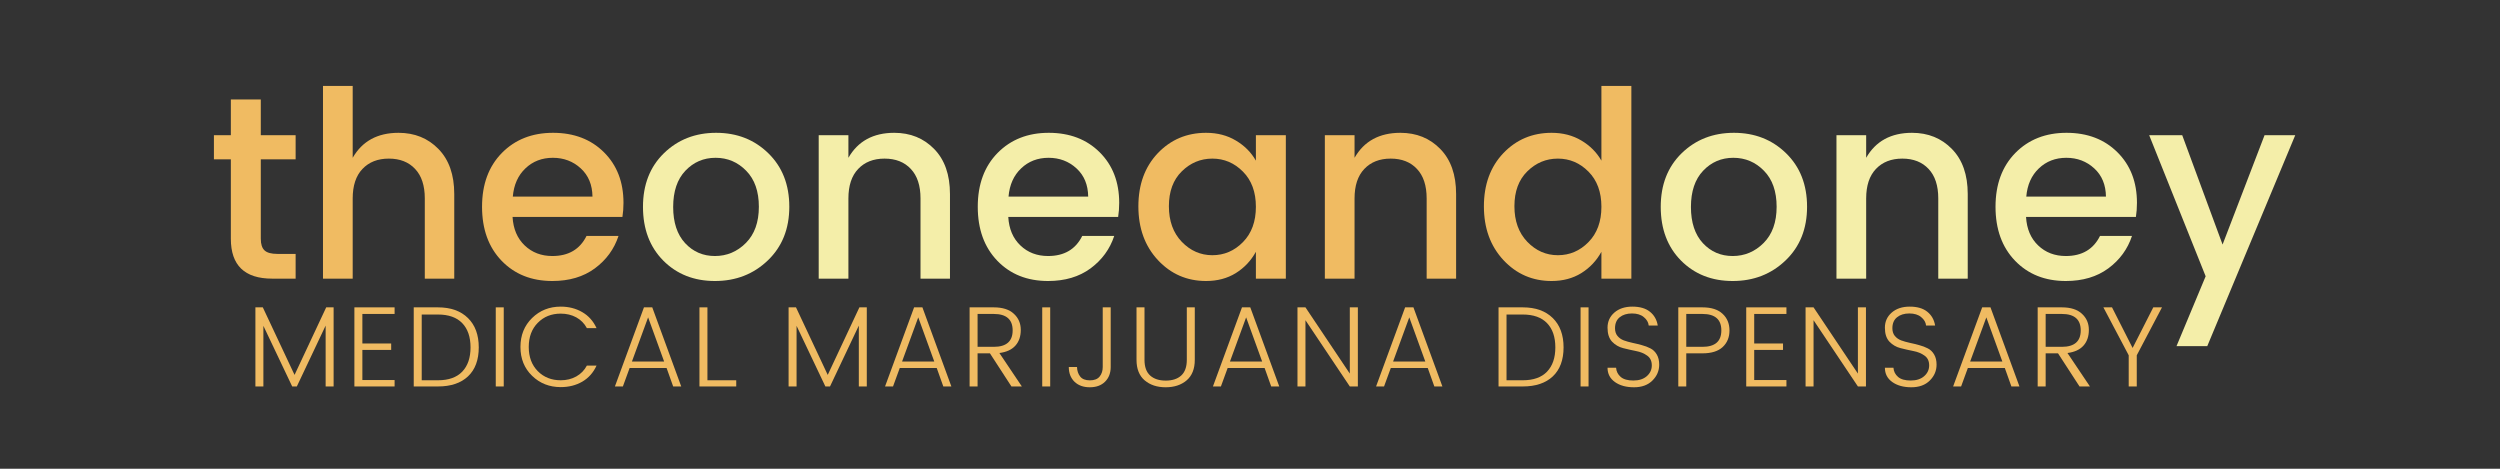 <?xml version="1.0" encoding="UTF-8"?><svg xmlns="http://www.w3.org/2000/svg" xmlns:xlink="http://www.w3.org/1999/xlink" contentScriptType="text/ecmascript" width="480" zoomAndPan="magnify" contentStyleType="text/css" viewBox="0 0 480 90" height="90" preserveAspectRatio="xMidYMid meet" version="1.0"><rect x="0" y="0" width="480" height="90" fill="#333333" stroke="none"/><defs><g><g id="glyph-0-0"/><g id="glyph-0-1"><path d="M 17.094 -22.906 L 10.406 -22.906 L 10.406 -7.656 C 10.406 -6.613 10.645 -5.867 11.125 -5.422 C 11.602 -4.973 12.426 -4.75 13.594 -4.75 L 17.094 -4.75 L 17.094 0 L 12.594 0 C 7.301 0 4.656 -2.551 4.656 -7.656 L 4.656 -22.906 L 1.406 -22.906 L 1.406 -27.547 L 4.656 -27.547 L 4.656 -34.406 L 10.406 -34.406 L 10.406 -27.547 L 17.094 -27.547 Z M 17.094 -22.906 "/></g><g id="glyph-0-2"><path d="M 9.453 -37 L 9.453 -23.203 C 11.285 -26.398 14.219 -28 18.25 -28 C 21.352 -28 23.91 -26.961 25.922 -24.891 C 27.941 -22.828 28.953 -19.945 28.953 -16.25 L 28.953 0 L 23.297 0 L 23.297 -15.406 C 23.297 -17.863 22.676 -19.75 21.438 -21.062 C 20.207 -22.383 18.523 -23.047 16.391 -23.047 C 14.266 -23.047 12.578 -22.383 11.328 -21.062 C 10.078 -19.75 9.453 -17.863 9.453 -15.406 L 9.453 0 L 3.75 0 L 3.75 -37 Z M 9.453 -37 "/></g><g id="glyph-0-3"><path d="M 15.344 0.453 C 11.344 0.453 8.094 -0.844 5.594 -3.438 C 3.094 -6.039 1.844 -9.492 1.844 -13.797 C 1.844 -18.098 3.109 -21.539 5.641 -24.125 C 8.18 -26.707 11.457 -28 15.469 -28 C 19.488 -28 22.75 -26.754 25.25 -24.266 C 27.75 -21.785 29 -18.547 29 -14.547 C 29 -13.578 28.93 -12.676 28.797 -11.844 L 7.703 -11.844 C 7.836 -9.551 8.613 -7.727 10.031 -6.375 C 11.445 -5.02 13.219 -4.344 15.344 -4.344 C 18.445 -4.344 20.633 -5.629 21.906 -8.203 L 28.047 -8.203 C 27.211 -5.672 25.695 -3.594 23.5 -1.969 C 21.301 -0.352 18.582 0.453 15.344 0.453 Z M 23.047 -15.75 C 23.016 -18.02 22.266 -19.828 20.797 -21.172 C 19.328 -22.523 17.539 -23.203 15.438 -23.203 C 13.344 -23.203 11.586 -22.523 10.172 -21.172 C 8.754 -19.828 7.945 -18.02 7.75 -15.75 Z M 23.047 -15.75 "/></g><g id="glyph-0-4"><path d="M 21.656 -6.844 C 23.32 -8.508 24.156 -10.828 24.156 -13.797 C 24.156 -16.766 23.344 -19.07 21.719 -20.719 C 20.102 -22.375 18.145 -23.203 15.844 -23.203 C 13.551 -23.203 11.617 -22.375 10.047 -20.719 C 8.484 -19.07 7.703 -16.754 7.703 -13.766 C 7.703 -10.785 8.469 -8.469 10 -6.812 C 11.531 -5.164 13.438 -4.344 15.719 -4.344 C 18.008 -4.344 19.988 -5.176 21.656 -6.844 Z M 15.719 0.453 C 11.707 0.453 8.398 -0.852 5.797 -3.469 C 3.203 -6.094 1.906 -9.531 1.906 -13.781 C 1.906 -18.031 3.242 -21.461 5.922 -24.078 C 8.609 -26.691 11.953 -28 15.953 -28 C 19.953 -28 23.289 -26.691 25.969 -24.078 C 28.656 -21.461 30 -18.035 30 -13.797 C 30 -9.566 28.625 -6.133 25.875 -3.5 C 23.125 -0.863 19.738 0.453 15.719 0.453 Z M 15.719 0.453 "/></g><g id="glyph-0-5"><path d="M 9.453 -27.547 L 9.453 -23.203 C 11.285 -26.398 14.219 -28 18.25 -28 C 21.352 -28 23.91 -26.961 25.922 -24.891 C 27.941 -22.828 28.953 -19.945 28.953 -16.25 L 28.953 0 L 23.297 0 L 23.297 -15.406 C 23.297 -17.863 22.676 -19.75 21.438 -21.062 C 20.207 -22.383 18.523 -23.047 16.391 -23.047 C 14.266 -23.047 12.578 -22.383 11.328 -21.062 C 10.078 -19.75 9.453 -17.863 9.453 -15.406 L 9.453 0 L 3.75 0 L 3.75 -27.547 Z M 9.453 -27.547 "/></g><g id="glyph-0-6"><path d="M 21.922 -7.016 C 23.578 -8.703 24.406 -10.961 24.406 -13.797 C 24.406 -16.629 23.578 -18.879 21.922 -20.547 C 20.273 -22.211 18.316 -23.047 16.047 -23.047 C 13.785 -23.047 11.828 -22.227 10.172 -20.594 C 8.523 -18.969 7.703 -16.738 7.703 -13.906 C 7.703 -11.07 8.523 -8.797 10.172 -7.078 C 11.828 -5.359 13.785 -4.5 16.047 -4.5 C 18.316 -4.5 20.273 -5.336 21.922 -7.016 Z M 14.844 0.453 C 11.176 0.453 8.094 -0.883 5.594 -3.562 C 3.094 -6.25 1.844 -9.688 1.844 -13.875 C 1.844 -18.062 3.082 -21.461 5.562 -24.078 C 8.051 -26.691 11.145 -28 14.844 -28 C 17.008 -28 18.914 -27.504 20.562 -26.516 C 22.219 -25.535 23.5 -24.25 24.406 -22.656 L 24.406 -27.547 L 30.156 -27.547 L 30.156 0 L 24.406 0 L 24.406 -5.156 C 23.469 -3.445 22.18 -2.082 20.547 -1.062 C 18.91 -0.051 17.008 0.453 14.844 0.453 Z M 14.844 0.453 "/></g><g id="glyph-0-7"><path d="M 21.922 -7.016 C 23.578 -8.703 24.406 -10.961 24.406 -13.797 C 24.406 -16.629 23.578 -18.879 21.922 -20.547 C 20.273 -22.211 18.316 -23.047 16.047 -23.047 C 13.785 -23.047 11.828 -22.227 10.172 -20.594 C 8.523 -18.969 7.703 -16.738 7.703 -13.906 C 7.703 -11.07 8.523 -8.797 10.172 -7.078 C 11.828 -5.359 13.785 -4.5 16.047 -4.5 C 18.316 -4.5 20.273 -5.336 21.922 -7.016 Z M 14.844 0.453 C 11.176 0.453 8.094 -0.883 5.594 -3.562 C 3.094 -6.25 1.844 -9.688 1.844 -13.875 C 1.844 -18.062 3.082 -21.461 5.562 -24.078 C 8.051 -26.691 11.145 -28 14.844 -28 C 17.008 -28 18.914 -27.504 20.562 -26.516 C 22.219 -25.535 23.5 -24.25 24.406 -22.656 L 24.406 -37 L 30.156 -37 L 30.156 0 L 24.406 0 L 24.406 -5.156 C 23.469 -3.445 22.18 -2.082 20.547 -1.062 C 18.91 -0.051 17.008 0.453 14.844 0.453 Z M 14.844 0.453 "/></g><g id="glyph-0-8"><path d="M 11.344 -0.453 L 0.5 -27.547 L 6.844 -27.547 L 14.594 -6.547 L 22.656 -27.547 L 28.547 -27.547 L 11.656 12.953 L 5.75 12.953 Z M 11.344 -0.453 "/></g><g id="glyph-1-0"/><g id="glyph-1-1"><path d="M 16.672 -15.188 L 16.672 0 L 15.141 0 L 15.141 -11.688 L 9.609 0 L 8.719 0 L 3.188 -11.641 L 3.188 0 L 1.656 0 L 1.656 -15.188 L 3.078 -15.188 L 9.172 -2.219 L 15.25 -15.188 Z M 16.672 -15.188 "/></g><g id="glyph-1-2"><path d="M 9.375 -15.188 L 9.375 -13.922 L 3.188 -13.922 L 3.188 -8.25 L 8.719 -8.25 L 8.719 -7.016 L 3.188 -7.016 L 3.188 -1.234 L 9.375 -1.234 L 9.375 0 L 1.656 0 L 1.656 -15.188 Z M 9.375 -15.188 "/></g><g id="glyph-1-3"><path d="M 3.188 -1.188 L 6.312 -1.188 C 8.352 -1.188 9.906 -1.738 10.969 -2.844 C 12.031 -3.957 12.562 -5.508 12.562 -7.5 C 12.562 -9.5 12.031 -11.051 10.969 -12.156 C 9.906 -13.258 8.352 -13.812 6.312 -13.812 L 3.188 -13.812 Z M 6.312 -15.188 C 8.758 -15.188 10.676 -14.504 12.062 -13.141 C 13.445 -11.785 14.141 -9.906 14.141 -7.5 C 14.141 -5.094 13.453 -3.238 12.078 -1.938 C 10.703 -0.645 8.781 0 6.312 0 L 1.656 0 L 1.656 -15.188 Z M 6.312 -15.188 "/></g><g id="glyph-1-4"><path d="M 1.656 0 L 1.656 -15.188 L 3.188 -15.188 L 3.188 0 Z M 1.656 0 "/></g><g id="glyph-1-5"><path d="M 3.109 -2.047 C 1.617 -3.492 0.875 -5.336 0.875 -7.578 C 0.875 -9.828 1.617 -11.68 3.109 -13.141 C 4.598 -14.598 6.43 -15.328 8.609 -15.328 C 10.16 -15.328 11.539 -14.973 12.75 -14.266 C 13.957 -13.566 14.867 -12.547 15.484 -11.203 L 13.625 -11.203 C 13.145 -12.098 12.469 -12.785 11.594 -13.266 C 10.719 -13.742 9.723 -13.984 8.609 -13.984 C 6.828 -13.984 5.359 -13.395 4.203 -12.219 C 3.047 -11.051 2.469 -9.504 2.469 -7.578 C 2.469 -5.66 3.047 -4.113 4.203 -2.938 C 5.359 -1.77 6.828 -1.188 8.609 -1.188 C 9.723 -1.188 10.719 -1.43 11.594 -1.922 C 12.469 -2.41 13.145 -3.102 13.625 -4 L 15.484 -4 C 14.867 -2.656 13.957 -1.629 12.75 -0.922 C 11.539 -0.223 10.16 0.125 8.609 0.125 C 6.43 0.125 4.598 -0.598 3.109 -2.047 Z M 3.109 -2.047 "/></g><g id="glyph-1-6"><path d="M 12.359 0 L 11.094 -3.547 L 4 -3.547 L 2.703 0 L 1.172 0 L 6.75 -15.188 L 8.344 -15.188 L 13.906 0 Z M 4.438 -4.781 L 10.625 -4.781 L 7.547 -13.266 Z M 4.438 -4.781 "/></g><g id="glyph-1-7"><path d="M 1.656 -15.188 L 3.188 -15.188 L 3.188 -1.188 L 8.719 -1.188 L 8.719 0 L 1.656 0 Z M 1.656 -15.188 "/></g><g id="glyph-1-8"/><g id="glyph-1-9"><path d="M 3.188 -6.359 L 3.188 0 L 1.656 0 L 1.656 -15.188 L 6.297 -15.188 C 7.992 -15.188 9.281 -14.773 10.156 -13.953 C 11.039 -13.141 11.484 -12.109 11.484 -10.859 C 11.484 -9.617 11.141 -8.613 10.453 -7.844 C 9.766 -7.07 8.738 -6.598 7.375 -6.422 L 11.688 0 L 9.688 0 L 5.562 -6.359 Z M 3.188 -13.922 L 3.188 -7.609 L 6.297 -7.609 C 8.711 -7.609 9.922 -8.66 9.922 -10.766 C 9.922 -12.867 8.711 -13.922 6.297 -13.922 Z M 3.188 -13.922 "/></g><g id="glyph-1-10"><path d="M 7.75 -3.734 L 7.75 -15.188 L 9.281 -15.188 L 9.281 -3.734 C 9.281 -2.566 8.914 -1.625 8.188 -0.906 C 7.469 -0.195 6.492 0.156 5.266 0.156 C 4.047 0.156 3.066 -0.195 2.328 -0.906 C 1.598 -1.625 1.234 -2.566 1.234 -3.734 L 2.812 -3.734 C 2.832 -3.004 3.035 -2.395 3.422 -1.906 C 3.805 -1.414 4.426 -1.172 5.281 -1.172 C 6.133 -1.172 6.758 -1.414 7.156 -1.906 C 7.551 -2.395 7.75 -3.004 7.75 -3.734 Z M 7.75 -3.734 "/></g><g id="glyph-1-11"><path d="M 1.656 -5.109 L 1.656 -15.188 L 3.188 -15.188 L 3.188 -5.109 C 3.188 -3.754 3.551 -2.75 4.281 -2.094 C 5.008 -1.445 6.004 -1.125 7.266 -1.125 C 8.523 -1.125 9.516 -1.445 10.234 -2.094 C 10.953 -2.75 11.312 -3.754 11.312 -5.109 L 11.312 -15.188 L 12.844 -15.188 L 12.844 -5.109 C 12.844 -3.379 12.32 -2.066 11.281 -1.172 C 10.238 -0.285 8.895 0.156 7.25 0.156 C 5.613 0.156 4.27 -0.285 3.219 -1.172 C 2.176 -2.066 1.656 -3.379 1.656 -5.109 Z M 1.656 -5.109 "/></g><g id="glyph-1-12"><path d="M 11.703 -15.188 L 13.25 -15.188 L 13.25 0 L 11.703 0 L 3.188 -12.719 L 3.188 0 L 1.656 0 L 1.656 -15.188 L 3.188 -15.188 L 11.703 -2.469 Z M 11.703 -15.188 "/></g><g id="glyph-1-13"><path d="M 2.75 -11.172 C 2.75 -10.578 2.906 -10.086 3.219 -9.703 C 3.539 -9.316 3.945 -9.031 4.438 -8.844 C 4.938 -8.664 5.488 -8.508 6.094 -8.375 C 6.695 -8.25 7.297 -8.102 7.891 -7.938 C 8.492 -7.781 9.047 -7.57 9.547 -7.312 C 10.047 -7.062 10.453 -6.672 10.766 -6.141 C 11.078 -5.609 11.234 -4.957 11.234 -4.188 C 11.234 -3.02 10.801 -2.004 9.938 -1.141 C 9.07 -0.273 7.891 0.156 6.391 0.156 C 4.891 0.156 3.664 -0.18 2.719 -0.859 C 1.781 -1.535 1.312 -2.445 1.312 -3.594 L 2.953 -3.594 C 3.004 -2.883 3.301 -2.297 3.844 -1.828 C 4.383 -1.367 5.191 -1.141 6.266 -1.141 C 7.348 -1.141 8.207 -1.414 8.844 -1.969 C 9.488 -2.531 9.812 -3.223 9.812 -4.047 C 9.812 -4.879 9.516 -5.504 8.922 -5.922 C 8.336 -6.348 7.629 -6.641 6.797 -6.797 C 5.973 -6.961 5.145 -7.148 4.312 -7.359 C 3.488 -7.566 2.781 -7.977 2.188 -8.594 C 1.602 -9.219 1.312 -10.113 1.312 -11.281 C 1.312 -12.457 1.75 -13.426 2.625 -14.188 C 3.5 -14.945 4.648 -15.328 6.078 -15.328 C 7.516 -15.328 8.641 -15 9.453 -14.344 C 10.273 -13.688 10.773 -12.805 10.953 -11.703 L 9.219 -11.703 C 9.156 -12.316 8.844 -12.852 8.281 -13.312 C 7.727 -13.781 6.969 -14.016 6 -14.016 C 5.031 -14.016 4.242 -13.77 3.641 -13.281 C 3.047 -12.801 2.75 -12.098 2.75 -11.172 Z M 2.75 -11.172 "/></g><g id="glyph-1-14"><path d="M 10.156 -13.953 C 11.039 -13.141 11.484 -12.07 11.484 -10.75 C 11.484 -9.438 11.047 -8.375 10.172 -7.562 C 9.297 -6.758 8.004 -6.359 6.297 -6.359 L 3.188 -6.359 L 3.188 0 L 1.656 0 L 1.656 -15.188 L 6.297 -15.188 C 7.992 -15.188 9.281 -14.773 10.156 -13.953 Z M 3.188 -7.609 L 6.297 -7.609 C 8.711 -7.609 9.922 -8.66 9.922 -10.766 C 9.922 -12.867 8.711 -13.922 6.297 -13.922 L 3.188 -13.922 Z M 3.188 -7.609 "/></g><g id="glyph-1-15"><path d="M 6.734 0 L 5.188 0 L 5.188 -5.984 L 0.328 -15.188 L 1.984 -15.188 L 5.938 -7.391 L 9.906 -15.188 L 11.578 -15.188 L 6.734 -5.984 Z M 6.734 0 "/></g></g></defs><g fill="rgb(94.119%, 73.329%, 38.429%)" fill-opacity="1"><use x="39.667" y="53.5" xmlns:xlink="http://www.w3.org/1999/xlink" xlink:href="#glyph-0-1" xlink:type="simple" xlink:actuate="onLoad" xlink:show="embed"/></g><g fill="rgb(94.119%, 73.329%, 38.429%)" fill-opacity="1"><use x="58.264" y="53.5" xmlns:xlink="http://www.w3.org/1999/xlink" xlink:href="#glyph-0-2" xlink:type="simple" xlink:actuate="onLoad" xlink:show="embed"/></g><g fill="rgb(94.119%, 73.329%, 38.429%)" fill-opacity="1"><use x="90.709" y="53.5" xmlns:xlink="http://www.w3.org/1999/xlink" xlink:href="#glyph-0-3" xlink:type="simple" xlink:actuate="onLoad" xlink:show="embed"/></g><g fill="rgb(95.689%, 93.329%, 66.269%)" fill-opacity="1"><use x="121.546" y="53.5" xmlns:xlink="http://www.w3.org/1999/xlink" xlink:href="#glyph-0-4" xlink:type="simple" xlink:actuate="onLoad" xlink:show="embed"/></g><g fill="rgb(95.689%, 93.329%, 66.269%)" fill-opacity="1"><use x="153.441" y="53.5" xmlns:xlink="http://www.w3.org/1999/xlink" xlink:href="#glyph-0-5" xlink:type="simple" xlink:actuate="onLoad" xlink:show="embed"/></g><g fill="rgb(95.689%, 93.329%, 66.269%)" fill-opacity="1"><use x="185.886" y="53.5" xmlns:xlink="http://www.w3.org/1999/xlink" xlink:href="#glyph-0-3" xlink:type="simple" xlink:actuate="onLoad" xlink:show="embed"/></g><g fill="rgb(94.119%, 73.329%, 38.429%)" fill-opacity="1"><use x="216.725" y="53.5" xmlns:xlink="http://www.w3.org/1999/xlink" xlink:href="#glyph-0-6" xlink:type="simple" xlink:actuate="onLoad" xlink:show="embed"/></g><g fill="rgb(94.119%, 73.329%, 38.429%)" fill-opacity="1"><use x="250.62" y="53.5" xmlns:xlink="http://www.w3.org/1999/xlink" xlink:href="#glyph-0-5" xlink:type="simple" xlink:actuate="onLoad" xlink:show="embed"/></g><g fill="rgb(94.119%, 73.329%, 38.429%)" fill-opacity="1"><use x="283.065" y="53.5" xmlns:xlink="http://www.w3.org/1999/xlink" xlink:href="#glyph-0-7" xlink:type="simple" xlink:actuate="onLoad" xlink:show="embed"/></g><g fill="rgb(95.689%, 93.329%, 66.269%)" fill-opacity="1"><use x="316.956" y="53.5" xmlns:xlink="http://www.w3.org/1999/xlink" xlink:href="#glyph-0-4" xlink:type="simple" xlink:actuate="onLoad" xlink:show="embed"/></g><g fill="rgb(95.689%, 93.329%, 66.269%)" fill-opacity="1"><use x="348.851" y="53.5" xmlns:xlink="http://www.w3.org/1999/xlink" xlink:href="#glyph-0-5" xlink:type="simple" xlink:actuate="onLoad" xlink:show="embed"/></g><g fill="rgb(95.689%, 93.329%, 66.269%)" fill-opacity="1"><use x="381.296" y="53.5" xmlns:xlink="http://www.w3.org/1999/xlink" xlink:href="#glyph-0-3" xlink:type="simple" xlink:actuate="onLoad" xlink:show="embed"/></g><g fill="rgb(95.689%, 93.329%, 66.269%)" fill-opacity="1"><use x="412.141" y="53.5" xmlns:xlink="http://www.w3.org/1999/xlink" xlink:href="#glyph-0-8" xlink:type="simple" xlink:actuate="onLoad" xlink:show="embed"/></g><g fill="rgb(94.119%, 73.329%, 38.429%)" fill-opacity="1"><use x="47.382" y="74.2" xmlns:xlink="http://www.w3.org/1999/xlink" xlink:href="#glyph-1-1" xlink:type="simple" xlink:actuate="onLoad" xlink:show="embed"/></g><g fill="rgb(94.119%, 73.329%, 38.429%)" fill-opacity="1"><use x="66.387" y="74.2" xmlns:xlink="http://www.w3.org/1999/xlink" xlink:href="#glyph-1-2" xlink:type="simple" xlink:actuate="onLoad" xlink:show="embed"/></g><g fill="rgb(94.119%, 73.329%, 38.429%)" fill-opacity="1"><use x="77.781" y="74.2" xmlns:xlink="http://www.w3.org/1999/xlink" xlink:href="#glyph-1-3" xlink:type="simple" xlink:actuate="onLoad" xlink:show="embed"/></g><g fill="rgb(94.119%, 73.329%, 38.429%)" fill-opacity="1"><use x="93.53" y="74.2" xmlns:xlink="http://www.w3.org/1999/xlink" xlink:href="#glyph-1-4" xlink:type="simple" xlink:actuate="onLoad" xlink:show="embed"/></g><g fill="rgb(94.119%, 73.329%, 38.429%)" fill-opacity="1"><use x="99.051" y="74.2" xmlns:xlink="http://www.w3.org/1999/xlink" xlink:href="#glyph-1-5" xlink:type="simple" xlink:actuate="onLoad" xlink:show="embed"/></g><g fill="rgb(94.119%, 73.329%, 38.429%)" fill-opacity="1"><use x="116.89" y="74.2" xmlns:xlink="http://www.w3.org/1999/xlink" xlink:href="#glyph-1-6" xlink:type="simple" xlink:actuate="onLoad" xlink:show="embed"/></g><g fill="rgb(94.119%, 73.329%, 38.429%)" fill-opacity="1"><use x="132.639" y="74.2" xmlns:xlink="http://www.w3.org/1999/xlink" xlink:href="#glyph-1-7" xlink:type="simple" xlink:actuate="onLoad" xlink:show="embed"/></g><g fill="rgb(94.119%, 73.329%, 38.429%)" fill-opacity="1"><use x="142.472" y="74.2" xmlns:xlink="http://www.w3.org/1999/xlink" xlink:href="#glyph-1-8" xlink:type="simple" xlink:actuate="onLoad" xlink:show="embed"/></g><g fill="rgb(94.119%, 73.329%, 38.429%)" fill-opacity="1"><use x="149.753" y="74.2" xmlns:xlink="http://www.w3.org/1999/xlink" xlink:href="#glyph-1-1" xlink:type="simple" xlink:actuate="onLoad" xlink:show="embed"/></g><g fill="rgb(94.119%, 73.329%, 38.429%)" fill-opacity="1"><use x="168.757" y="74.2" xmlns:xlink="http://www.w3.org/1999/xlink" xlink:href="#glyph-1-6" xlink:type="simple" xlink:actuate="onLoad" xlink:show="embed"/></g><g fill="rgb(94.119%, 73.329%, 38.429%)" fill-opacity="1"><use x="184.507" y="74.2" xmlns:xlink="http://www.w3.org/1999/xlink" xlink:href="#glyph-1-9" xlink:type="simple" xlink:actuate="onLoad" xlink:show="embed"/></g><g fill="rgb(94.119%, 73.329%, 38.429%)" fill-opacity="1"><use x="198.452" y="74.2" xmlns:xlink="http://www.w3.org/1999/xlink" xlink:href="#glyph-1-4" xlink:type="simple" xlink:actuate="onLoad" xlink:show="embed"/></g><g fill="rgb(94.119%, 73.329%, 38.429%)" fill-opacity="1"><use x="203.974" y="74.2" xmlns:xlink="http://www.w3.org/1999/xlink" xlink:href="#glyph-1-10" xlink:type="simple" xlink:actuate="onLoad" xlink:show="embed"/></g><g fill="rgb(94.119%, 73.329%, 38.429%)" fill-opacity="1"><use x="216.555" y="74.2" xmlns:xlink="http://www.w3.org/1999/xlink" xlink:href="#glyph-1-11" xlink:type="simple" xlink:actuate="onLoad" xlink:show="embed"/></g><g fill="rgb(94.119%, 73.329%, 38.429%)" fill-opacity="1"><use x="231.711" y="74.2" xmlns:xlink="http://www.w3.org/1999/xlink" xlink:href="#glyph-1-6" xlink:type="simple" xlink:actuate="onLoad" xlink:show="embed"/></g><g fill="rgb(94.119%, 73.329%, 38.429%)" fill-opacity="1"><use x="247.46" y="74.2" xmlns:xlink="http://www.w3.org/1999/xlink" xlink:href="#glyph-1-12" xlink:type="simple" xlink:actuate="onLoad" xlink:show="embed"/></g><g fill="rgb(94.119%, 73.329%, 38.429%)" fill-opacity="1"><use x="263.034" y="74.2" xmlns:xlink="http://www.w3.org/1999/xlink" xlink:href="#glyph-1-6" xlink:type="simple" xlink:actuate="onLoad" xlink:show="embed"/></g><g fill="rgb(94.119%, 73.329%, 38.429%)" fill-opacity="1"><use x="278.783" y="74.2" xmlns:xlink="http://www.w3.org/1999/xlink" xlink:href="#glyph-1-8" xlink:type="simple" xlink:actuate="onLoad" xlink:show="embed"/></g><g fill="rgb(94.119%, 73.329%, 38.429%)" fill-opacity="1"><use x="286.064" y="74.2" xmlns:xlink="http://www.w3.org/1999/xlink" xlink:href="#glyph-1-3" xlink:type="simple" xlink:actuate="onLoad" xlink:show="embed"/></g><g fill="rgb(94.119%, 73.329%, 38.429%)" fill-opacity="1"><use x="301.813" y="74.2" xmlns:xlink="http://www.w3.org/1999/xlink" xlink:href="#glyph-1-4" xlink:type="simple" xlink:actuate="onLoad" xlink:show="embed"/></g><g fill="rgb(94.119%, 73.329%, 38.429%)" fill-opacity="1"><use x="307.334" y="74.2" xmlns:xlink="http://www.w3.org/1999/xlink" xlink:href="#glyph-1-13" xlink:type="simple" xlink:actuate="onLoad" xlink:show="embed"/></g><g fill="rgb(94.119%, 73.329%, 38.429%)" fill-opacity="1"><use x="320.576" y="74.2" xmlns:xlink="http://www.w3.org/1999/xlink" xlink:href="#glyph-1-14" xlink:type="simple" xlink:actuate="onLoad" xlink:show="embed"/></g><g fill="rgb(94.119%, 73.329%, 38.429%)" fill-opacity="1"><use x="333.62" y="74.2" xmlns:xlink="http://www.w3.org/1999/xlink" xlink:href="#glyph-1-2" xlink:type="simple" xlink:actuate="onLoad" xlink:show="embed"/></g><g fill="rgb(94.119%, 73.329%, 38.429%)" fill-opacity="1"><use x="345.014" y="74.2" xmlns:xlink="http://www.w3.org/1999/xlink" xlink:href="#glyph-1-12" xlink:type="simple" xlink:actuate="onLoad" xlink:show="embed"/></g><g fill="rgb(94.119%, 73.329%, 38.429%)" fill-opacity="1"><use x="360.587" y="74.2" xmlns:xlink="http://www.w3.org/1999/xlink" xlink:href="#glyph-1-13" xlink:type="simple" xlink:actuate="onLoad" xlink:show="embed"/></g><g fill="rgb(94.119%, 73.329%, 38.429%)" fill-opacity="1"><use x="373.829" y="74.2" xmlns:xlink="http://www.w3.org/1999/xlink" xlink:href="#glyph-1-6" xlink:type="simple" xlink:actuate="onLoad" xlink:show="embed"/></g><g fill="rgb(94.119%, 73.329%, 38.429%)" fill-opacity="1"><use x="389.578" y="74.2" xmlns:xlink="http://www.w3.org/1999/xlink" xlink:href="#glyph-1-9" xlink:type="simple" xlink:actuate="onLoad" xlink:show="embed"/></g><g fill="rgb(94.119%, 73.329%, 38.429%)" fill-opacity="1"><use x="403.524" y="74.2" xmlns:xlink="http://www.w3.org/1999/xlink" xlink:href="#glyph-1-15" xlink:type="simple" xlink:actuate="onLoad" xlink:show="embed"/></g></svg>